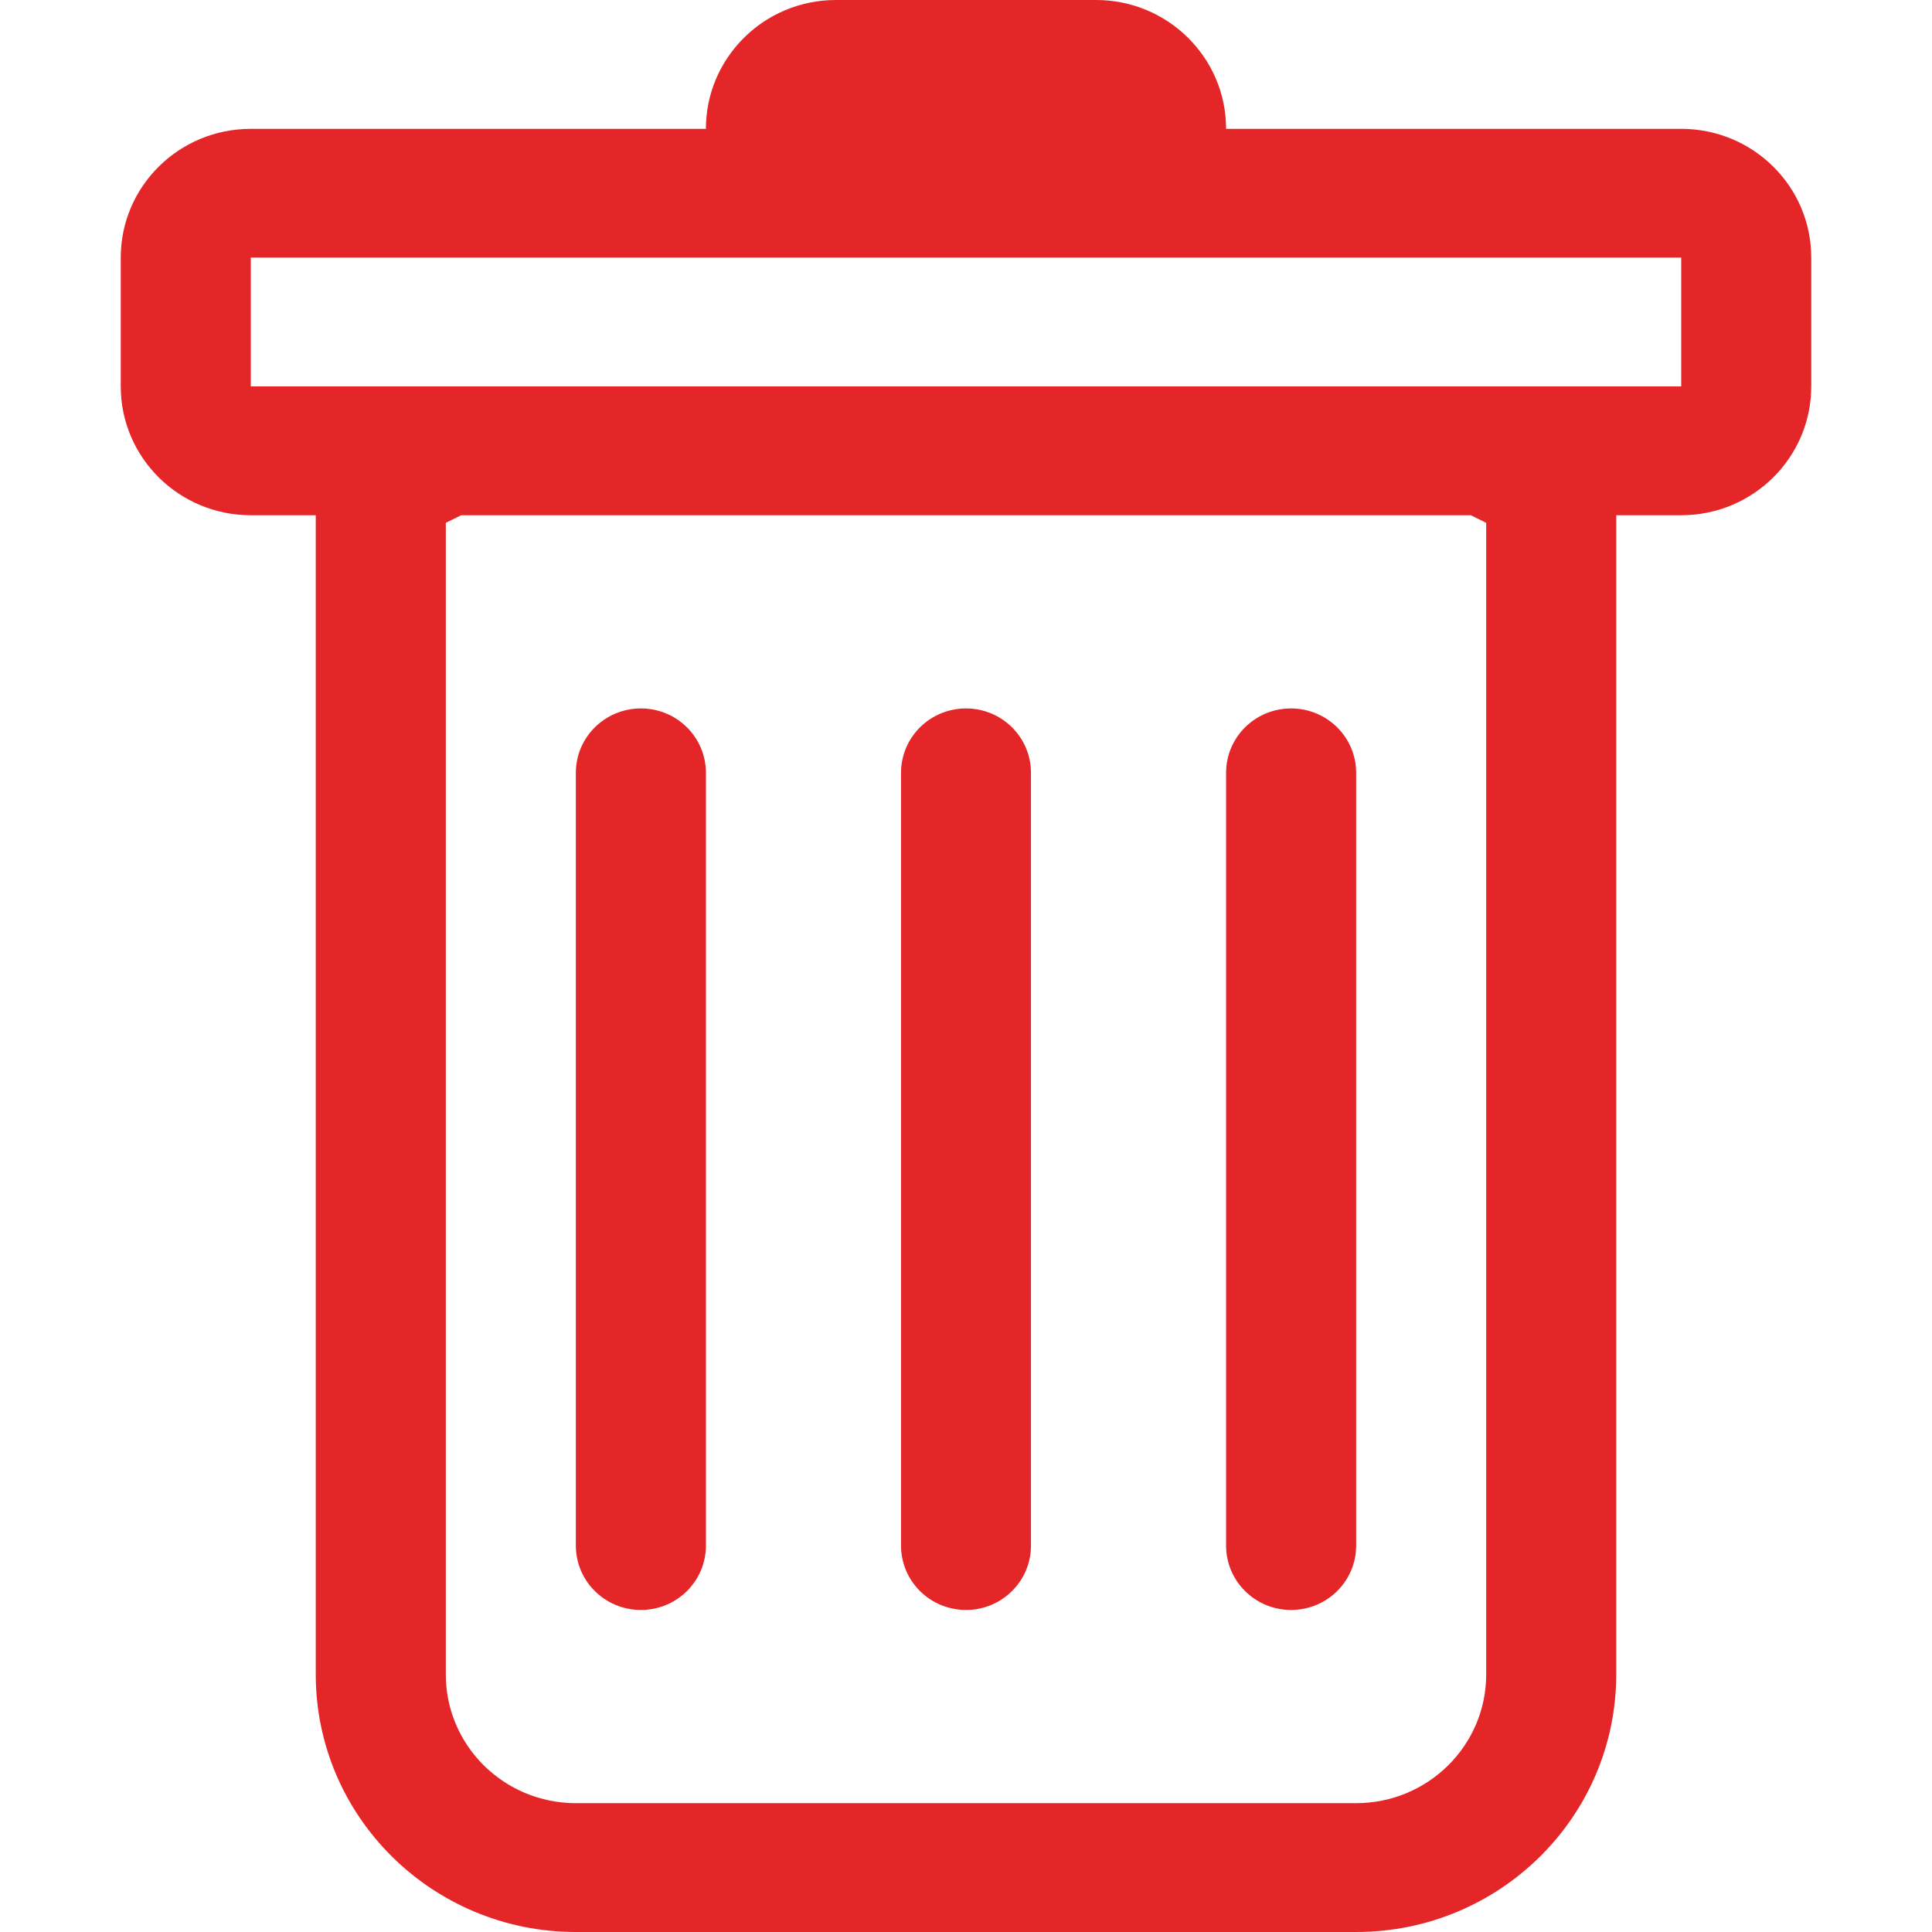 <svg width="16" height="16" viewBox="0 0 16 16" fill="none" xmlns="http://www.w3.org/2000/svg">
<path d="M5.308 5.867C5.605 5.867 5.846 6.105 5.846 6.4V12.8C5.846 13.095 5.605 13.333 5.308 13.333C5.01 13.333 4.769 13.095 4.769 12.8V6.4C4.769 6.105 5.01 5.867 5.308 5.867Z" fill="#E52629"/>
<path d="M8 5.867C8.297 5.867 8.538 6.105 8.538 6.4V12.8C8.538 13.095 8.297 13.333 8 13.333C7.703 13.333 7.462 13.095 7.462 12.8V6.4C7.462 6.105 7.703 5.867 8 5.867Z" fill="#E52629"/>
<path d="M11.231 6.4C11.231 6.105 10.99 5.867 10.692 5.867C10.395 5.867 10.154 6.105 10.154 6.4V12.8C10.154 13.095 10.395 13.333 10.692 13.333C10.99 13.333 11.231 13.095 11.231 12.8V6.4Z" fill="#E52629"/>
<path fill-rule="evenodd" clip-rule="evenodd" d="M15 3.2C15 3.789 14.518 4.267 13.923 4.267H13.385V13.867C13.385 15.045 12.42 16 11.231 16H4.769C3.58 16 2.615 15.045 2.615 13.867V4.267H2.077C1.482 4.267 1 3.789 1 3.2V2.133C1 1.544 1.482 1.067 2.077 1.067H5.846C5.846 0.478 6.328 0 6.923 0H9.077C9.672 0 10.154 0.478 10.154 1.067H13.923C14.518 1.067 15 1.544 15 2.133V3.2ZM3.819 4.267L3.692 4.33V13.867C3.692 14.456 4.174 14.933 4.769 14.933H11.231C11.825 14.933 12.308 14.456 12.308 13.867V4.33L12.181 4.267H3.819ZM2.077 3.2V2.133H13.923V3.2H2.077Z" fill="#E52629"/>
</svg>
